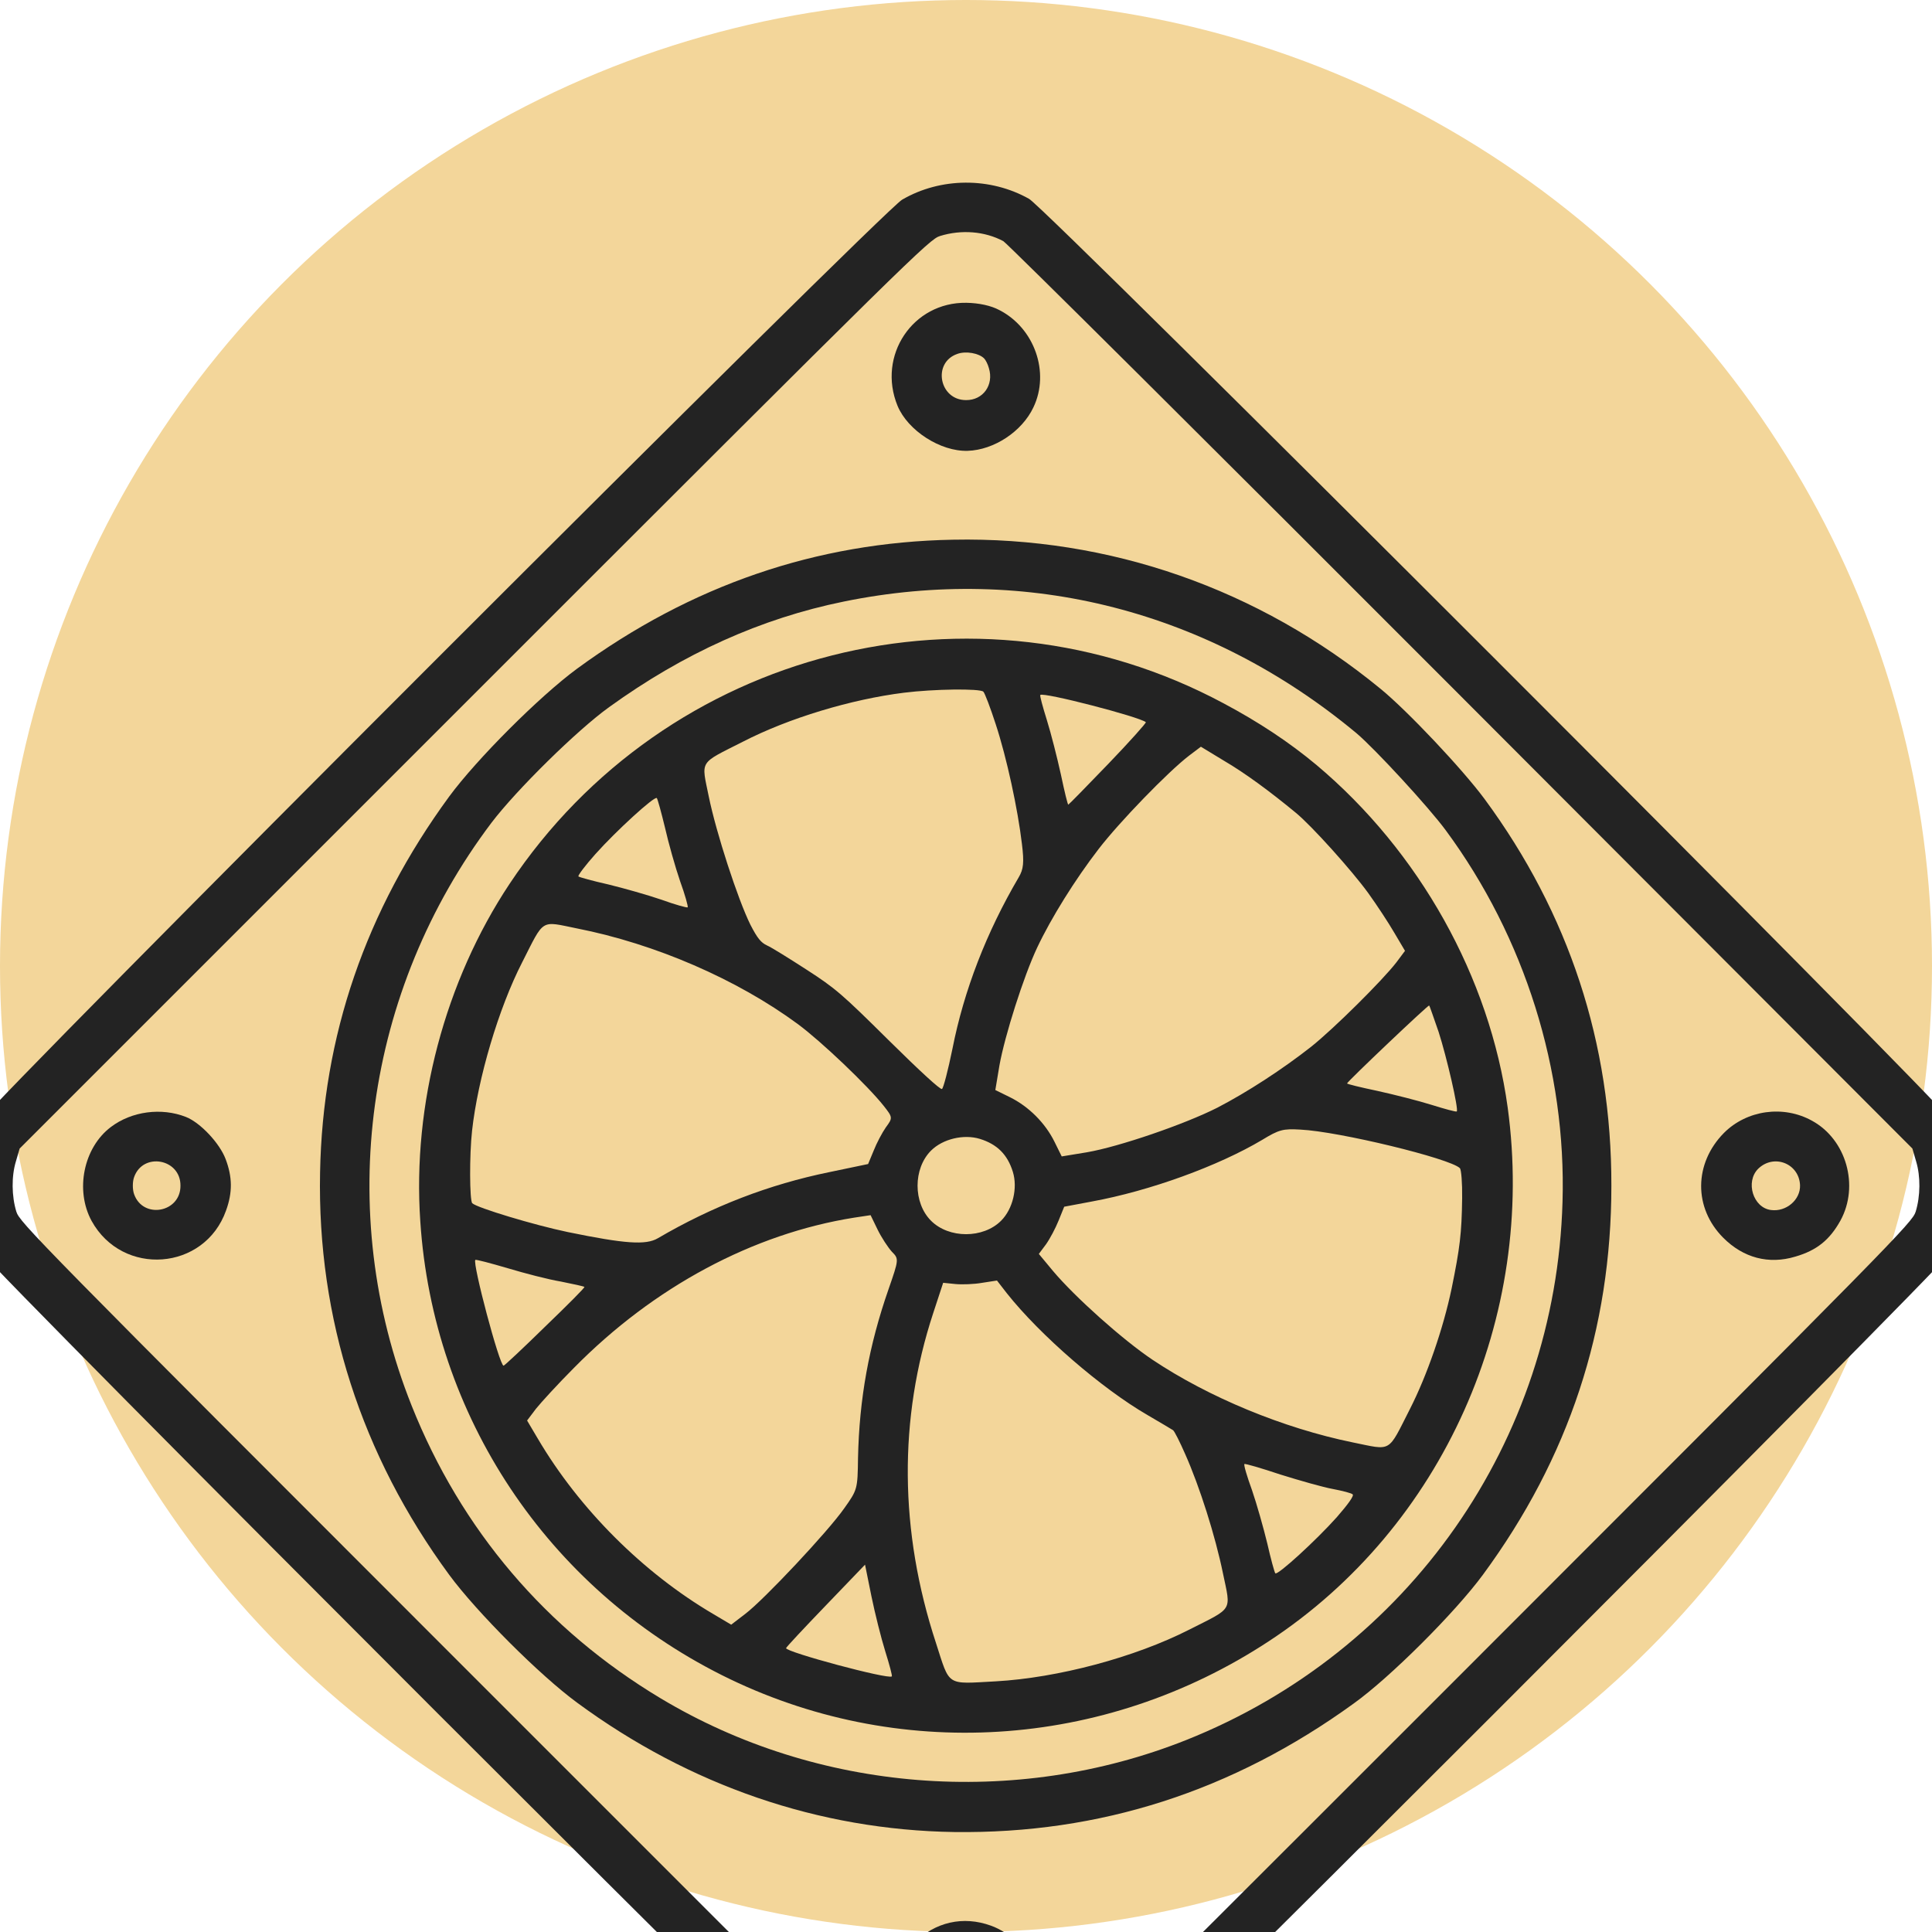 <svg width="66" height="66" viewBox="0 0 66 66" fill="none" xmlns="http://www.w3.org/2000/svg">
<circle cx="33" cy="33" r="33" fill="#F3D69A"/>
<g clip-path="url(#clip0_357_27767)">
<path d="M35.156 6.794C33.832 6.047 32.134 6.054 30.817 6.822C30.141 7.216 -0.287 37.644 -0.681 38.32C-1.484 39.701 -1.449 41.497 -0.604 42.807C-0.188 43.448 30.049 73.686 30.697 74.108C32.036 74.982 33.958 74.975 35.304 74.108C35.945 73.693 66.189 43.448 66.605 42.807C67.45 41.497 67.485 39.701 66.683 38.32C66.309 37.679 35.783 7.153 35.156 6.794ZM65.457 39.673C65.612 40.18 65.605 40.863 65.443 41.391C65.33 41.758 64.809 42.293 49.799 57.303C34.79 72.312 34.254 72.834 33.888 72.946C33.36 73.108 32.676 73.115 32.169 72.96L31.733 72.834L16.202 57.303C1.192 42.293 0.671 41.758 0.558 41.391C0.396 40.863 0.389 40.18 0.544 39.673L0.671 39.236L16.202 23.705C31.212 8.696 31.747 8.174 32.113 8.062C32.846 7.836 33.642 7.9 34.275 8.238C34.402 8.308 41.446 15.309 49.919 23.797L65.33 39.236L65.457 39.673Z" fill="#232323"/>
<path d="M34.134 10.59C33.859 10.442 33.444 10.351 33.014 10.344C31.183 10.315 29.957 12.147 30.662 13.865C31.014 14.71 32.127 15.429 33.056 15.401C33.958 15.373 34.916 14.739 35.303 13.915C35.874 12.724 35.339 11.203 34.134 10.59ZM33.782 12.576C33.958 13.147 33.585 13.675 33 13.668C32.084 13.668 31.845 12.386 32.704 12.09C32.993 11.985 33.437 12.062 33.62 12.245C33.669 12.294 33.747 12.442 33.782 12.576Z" fill="#232323"/>
<path d="M47.159 23.529C42.996 20.113 37.904 18.331 32.558 18.437C27.895 18.521 23.605 19.993 19.71 22.846C18.428 23.79 16.287 25.931 15.343 27.213C12.491 31.108 11.019 35.397 10.934 40.06C10.836 45.033 12.343 49.71 15.343 53.795C16.287 55.077 18.443 57.232 19.71 58.162C23.563 61 27.979 62.515 32.6 62.585C37.566 62.649 42.102 61.198 46.25 58.19C47.497 57.296 49.716 55.077 50.659 53.795C53.597 49.801 55.047 45.406 55.047 40.504C55.055 35.637 53.597 31.206 50.716 27.297C49.962 26.276 48.075 24.276 47.159 23.529ZM49.392 28.368C52.089 32.024 53.512 36.56 53.378 41.06C53.146 49.238 48.124 56.415 40.517 59.444C34.671 61.768 27.923 61.233 22.563 58.014C18.654 55.669 15.752 52.26 14.062 48.019C11.42 41.391 12.456 33.848 16.794 28.1C17.64 26.988 19.703 24.952 20.809 24.156C23.345 22.325 25.993 21.127 28.825 20.55C35.093 19.268 41.313 20.867 46.342 25.05C46.976 25.586 48.807 27.572 49.392 28.368Z" fill="#232323"/>
<path d="M44.969 26.129C44.039 25.354 42.997 24.664 41.792 24.023C33.305 19.48 22.754 22.157 17.408 30.193C15.203 33.511 14.083 37.73 14.358 41.723C14.794 48.373 18.697 54.233 24.662 57.226C30.621 60.212 37.707 59.776 43.349 56.064C49.286 52.169 52.484 45.013 51.505 37.835C50.892 33.377 48.483 29.08 44.969 26.129ZM46.737 30.503C47.032 30.912 47.434 31.524 47.631 31.863L47.997 32.482L47.702 32.877C47.223 33.497 45.575 35.131 44.8 35.751C43.807 36.532 42.602 37.314 41.581 37.843C40.468 38.406 38.235 39.174 37.129 39.364L36.27 39.505L36.023 39.005C35.707 38.364 35.143 37.8 34.502 37.483L34.002 37.237L34.143 36.392C34.326 35.377 34.967 33.356 35.432 32.37C35.911 31.355 36.728 30.045 37.531 29.003C38.235 28.087 39.904 26.362 40.623 25.812L41.024 25.509L41.813 25.988C42.525 26.404 43.377 27.031 44.264 27.763C44.8 28.2 46.18 29.735 46.737 30.503ZM37.862 26.094C37.129 26.855 36.517 27.482 36.495 27.488C36.474 27.496 36.362 27.031 36.242 26.46C36.115 25.883 35.904 25.052 35.763 24.601C35.622 24.15 35.516 23.762 35.538 23.741C35.643 23.636 38.932 24.488 39.144 24.671C39.165 24.692 38.587 25.34 37.862 26.094ZM49.145 35.251C49.42 36.103 49.836 37.899 49.765 37.969C49.744 37.99 49.357 37.885 48.906 37.744C48.455 37.603 47.624 37.392 47.047 37.265C46.476 37.145 46.011 37.032 46.018 37.011C46.039 36.934 48.793 34.321 48.822 34.349C48.843 34.37 48.977 34.772 49.145 35.251ZM34.016 24.742C34.389 25.876 34.77 27.637 34.911 28.834C34.988 29.461 34.967 29.693 34.798 29.975C33.699 31.849 32.931 33.828 32.537 35.828C32.389 36.553 32.227 37.18 32.178 37.202C32.121 37.23 31.438 36.603 30.354 35.532C28.762 33.955 28.543 33.764 27.55 33.123C26.951 32.736 26.353 32.363 26.205 32.299C25.994 32.201 25.874 32.053 25.634 31.588C25.205 30.721 24.465 28.447 24.212 27.207C23.958 25.953 23.859 26.108 25.374 25.34C26.945 24.53 29.079 23.889 30.882 23.664C31.896 23.537 33.481 23.516 33.593 23.629C33.643 23.678 33.833 24.178 34.016 24.742ZM49.949 40.928C49.934 42.139 49.871 42.639 49.589 44.02C49.307 45.372 48.751 46.985 48.166 48.133C47.392 49.654 47.568 49.549 46.208 49.274C43.835 48.788 41.285 47.731 39.369 46.45C38.341 45.759 36.721 44.308 35.974 43.421L35.488 42.836L35.735 42.505C35.869 42.315 36.059 41.956 36.164 41.695L36.355 41.223L37.291 41.047C39.292 40.681 41.623 39.829 43.116 38.941C43.694 38.589 43.828 38.554 44.426 38.589C45.743 38.653 49.54 39.575 49.871 39.906C49.92 39.956 49.956 40.413 49.949 40.928ZM22.718 28.277C22.838 28.806 23.071 29.63 23.233 30.102C23.402 30.567 23.514 30.975 23.493 30.996C23.472 31.017 23.064 30.905 22.599 30.736C22.127 30.574 21.303 30.341 20.781 30.214C20.253 30.095 19.788 29.968 19.76 29.94C19.732 29.912 19.993 29.566 20.338 29.179C21.049 28.383 22.359 27.186 22.437 27.263C22.465 27.291 22.592 27.756 22.718 28.277ZM45.666 51.831C44.955 52.627 43.645 53.824 43.567 53.747C43.539 53.718 43.412 53.254 43.292 52.725C43.166 52.204 42.933 51.38 42.771 50.908C42.602 50.443 42.482 50.042 42.511 50.014C42.532 49.992 43.088 50.154 43.743 50.373C44.398 50.577 45.208 50.809 45.532 50.866C45.863 50.929 46.166 51.007 46.208 51.049C46.265 51.091 46.06 51.38 45.666 51.831ZM34.601 40.033C34.77 40.582 34.601 41.301 34.199 41.702C33.587 42.315 32.417 42.315 31.805 41.702C31.192 41.09 31.192 39.92 31.805 39.307C32.206 38.906 32.924 38.737 33.474 38.906C34.065 39.089 34.418 39.441 34.601 40.033ZM30.184 37.772C30.501 38.173 30.501 38.188 30.262 38.512C30.135 38.695 29.945 39.054 29.846 39.307L29.656 39.765L28.339 40.04C26.268 40.463 24.338 41.209 22.472 42.301C22.063 42.541 21.352 42.491 19.401 42.09C18.246 41.85 16.288 41.258 16.133 41.104C16.041 41.012 16.034 39.455 16.126 38.631C16.323 36.842 17.034 34.441 17.837 32.877C18.605 31.363 18.45 31.461 19.704 31.715C22.387 32.243 25.177 33.454 27.254 34.983C28.064 35.581 29.642 37.089 30.184 37.772ZM40.482 49.661C40.982 50.781 41.517 52.472 41.778 53.747C42.053 55.064 42.144 54.902 40.63 55.669C38.763 56.62 36.136 57.318 34.016 57.437C32.305 57.529 32.459 57.628 31.974 56.127C30.72 52.31 30.692 48.464 31.882 44.851L32.22 43.822L32.643 43.865C32.861 43.886 33.284 43.872 33.558 43.822L34.058 43.745L34.397 44.182C35.531 45.611 37.636 47.436 39.207 48.344C39.644 48.598 40.031 48.83 40.074 48.858C40.123 48.894 40.306 49.26 40.482 49.661ZM30.466 42.759C30.713 43.005 30.706 43.026 30.354 44.041C29.684 45.964 29.353 47.788 29.311 49.816C29.297 50.873 29.29 50.894 28.839 51.528C28.283 52.324 26.092 54.655 25.458 55.134L24.979 55.501L24.36 55.134C21.965 53.725 19.788 51.549 18.373 49.147L18.006 48.527L18.309 48.126C18.478 47.915 19.056 47.281 19.605 46.731C22.338 43.956 25.726 42.146 29.177 41.597L29.741 41.512L29.98 42.005C30.114 42.28 30.339 42.618 30.466 42.759ZM30.241 56.409C30.382 56.86 30.487 57.247 30.466 57.268C30.354 57.381 26.846 56.437 26.853 56.303C26.853 56.275 27.459 55.627 28.198 54.859L29.551 53.451L29.769 54.529C29.889 55.113 30.1 55.958 30.241 56.409ZM18.626 45.316C17.872 46.055 17.232 46.654 17.203 46.654C17.062 46.654 16.133 43.146 16.238 43.041C16.259 43.019 16.76 43.153 17.337 43.322C17.922 43.498 18.739 43.71 19.161 43.78C19.584 43.865 19.943 43.942 19.964 43.963C19.993 43.977 19.38 44.59 18.626 45.316Z" fill="#232323"/>
<path d="M61.901 38.286C60.922 37.744 59.675 37.92 58.893 38.702C57.865 39.744 57.85 41.266 58.872 42.287C59.555 42.97 60.421 43.203 61.33 42.928C62.062 42.717 62.506 42.357 62.873 41.695C63.52 40.512 63.077 38.927 61.901 38.286ZM61.492 40.484C61.513 40.984 61.02 41.406 60.499 41.336C59.886 41.258 59.618 40.371 60.062 39.927C60.597 39.406 61.457 39.744 61.492 40.484Z" fill="#232323"/>
<path d="M6.355 38.158C5.517 37.827 4.496 37.961 3.784 38.503C2.854 39.208 2.559 40.658 3.129 41.708C4.186 43.624 6.989 43.413 7.721 41.356C7.947 40.736 7.94 40.208 7.707 39.595C7.503 39.053 6.848 38.355 6.355 38.158ZM6.165 40.504C6.172 41.426 4.883 41.659 4.58 40.792C4.524 40.637 4.524 40.37 4.58 40.215C4.883 39.349 6.172 39.581 6.165 40.504Z" fill="#232323"/>
<path d="M33.853 65.784C32.902 65.439 31.951 65.657 31.219 66.375C30.536 67.058 30.303 67.925 30.578 68.834C30.916 69.975 31.825 70.672 33.001 70.665C34.825 70.672 36.037 68.841 35.339 67.143C35.114 66.594 34.466 66.002 33.853 65.784ZM33.832 68.101C33.853 68.714 33.283 69.129 32.712 68.925C31.846 68.622 32.078 67.333 33.001 67.34C33.431 67.333 33.811 67.685 33.832 68.101Z" fill="#232323"/>
</g>
<defs>
<clipPath id="clip0_357_27767">
<rect width="66" height="66" fill="white"/>
</clipPath>
</defs>
</svg>
